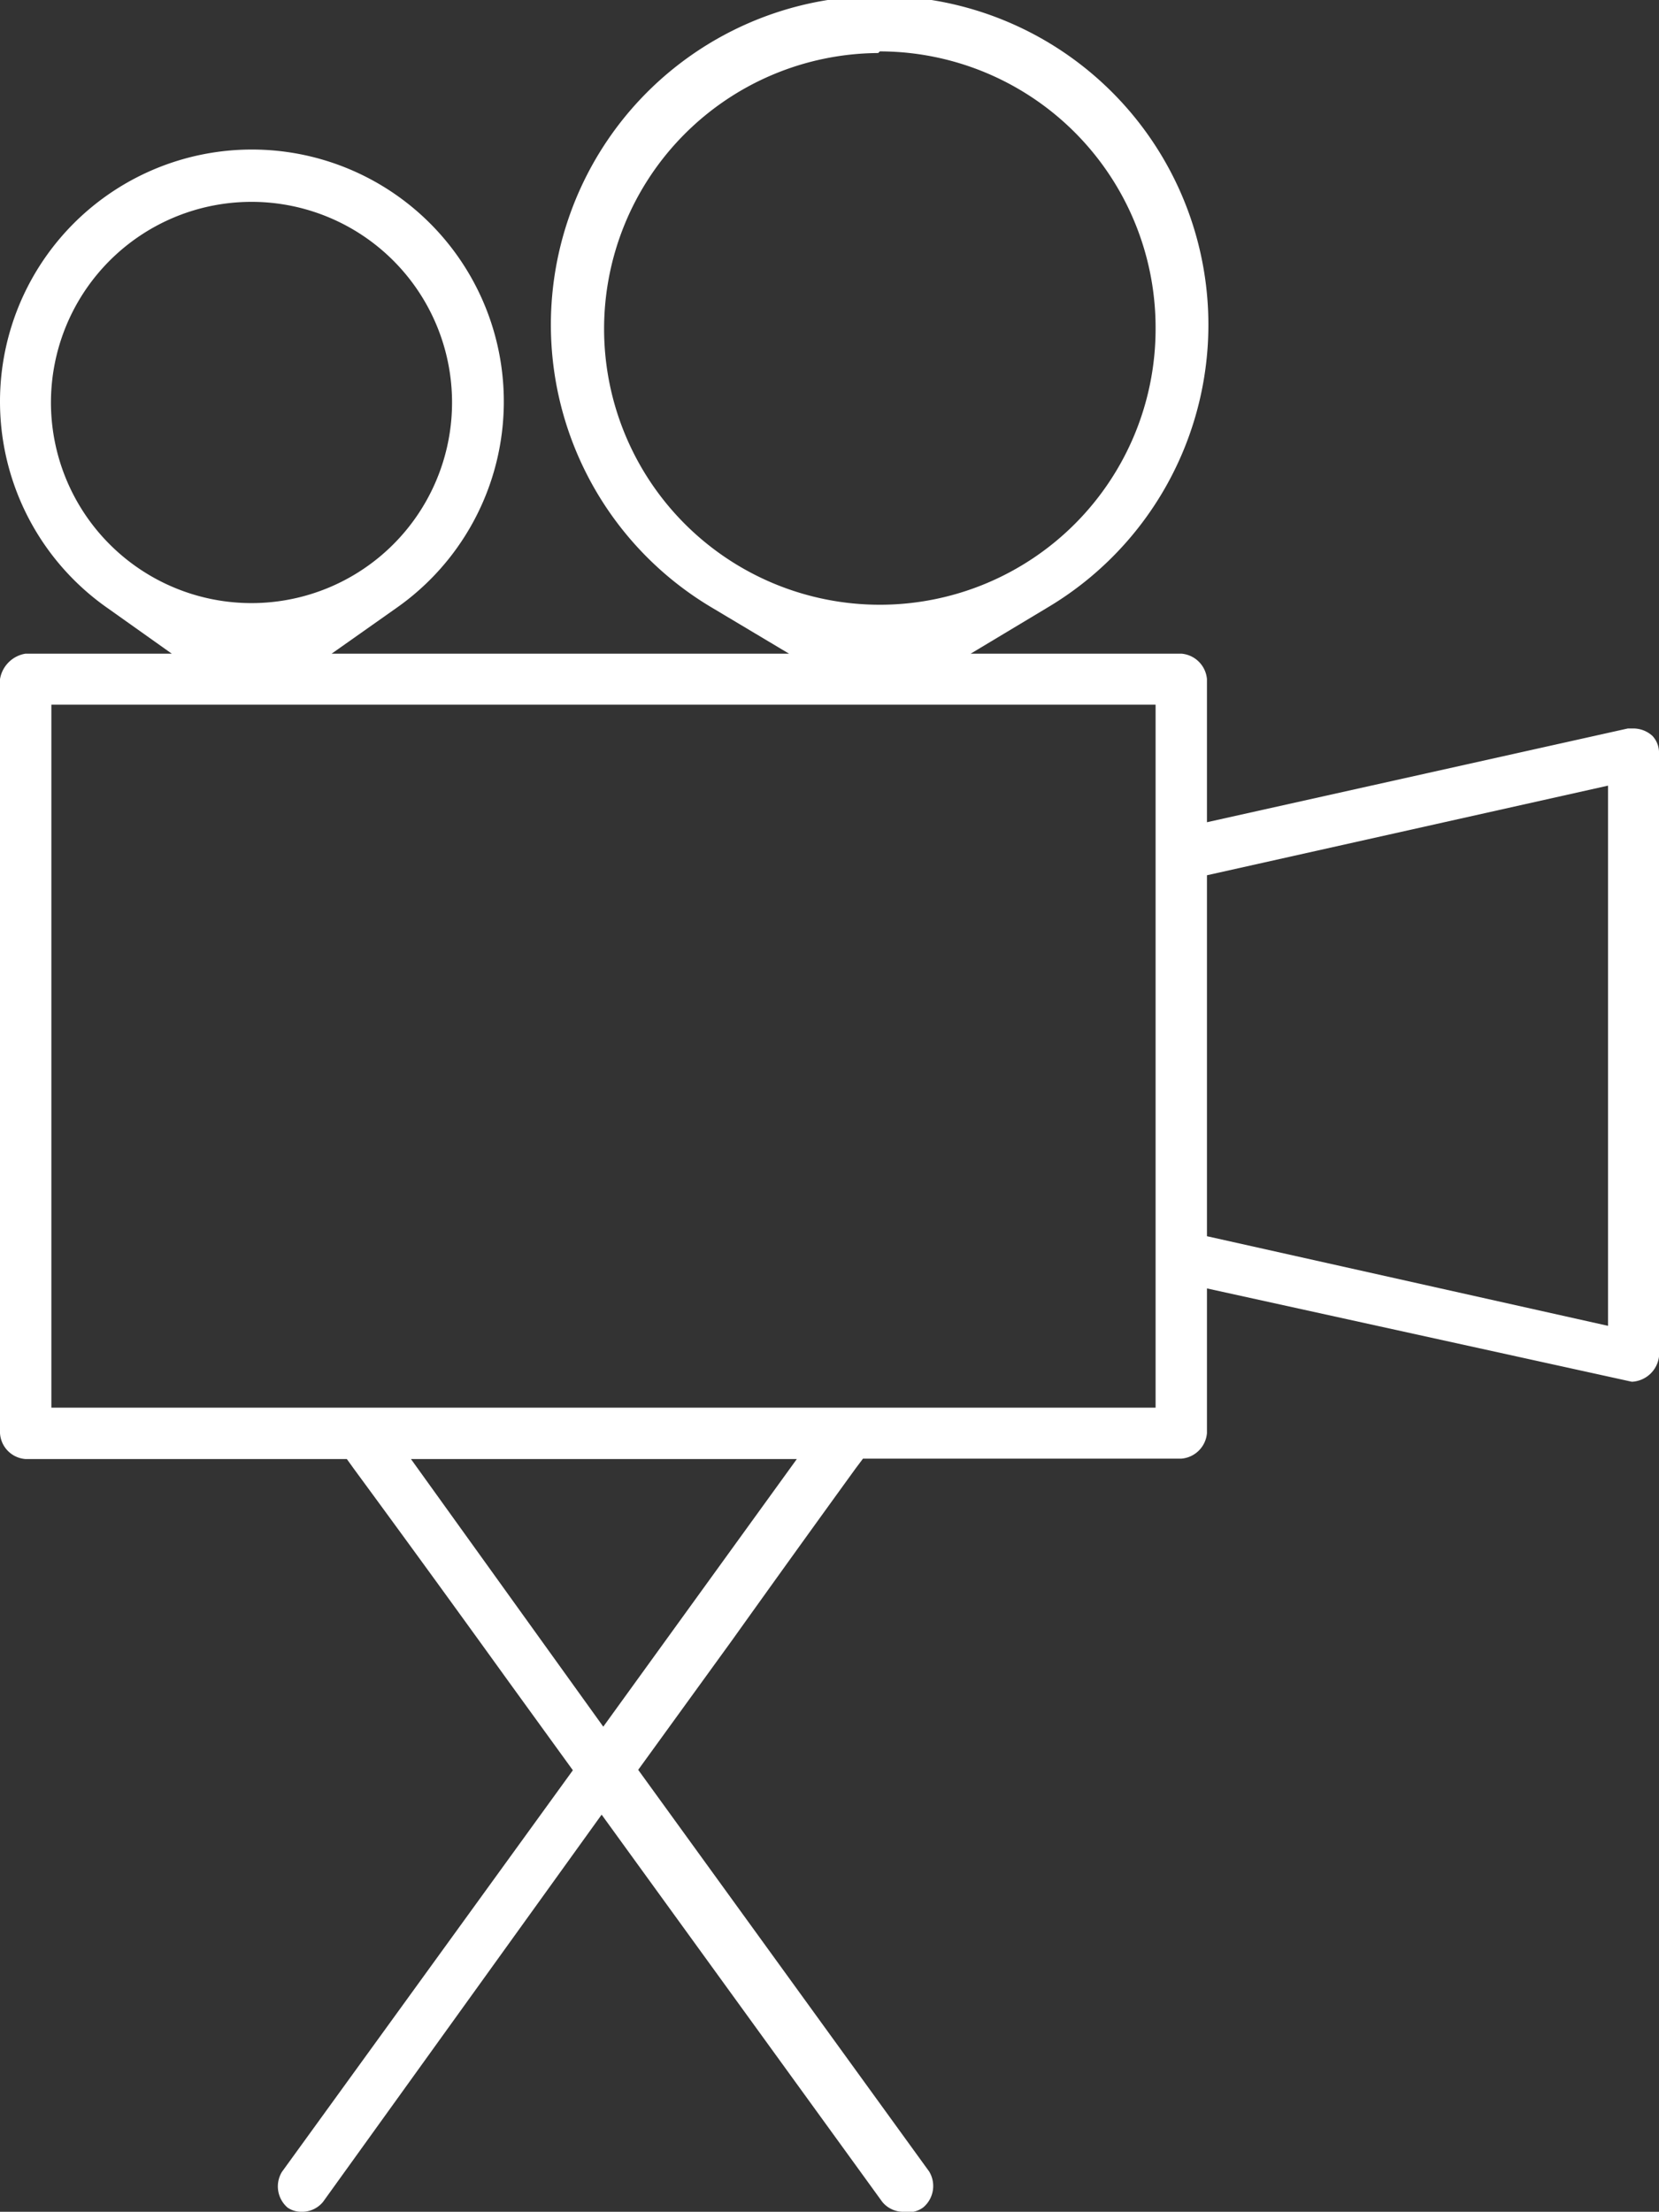 <svg id="Layer_2" data-name="Layer 2" xmlns="http://www.w3.org/2000/svg" viewBox="0 0 40.37 53.8"><rect x="0" y="0" width="40.37" height="53.8" fill="#333333" stroke="none"/><defs><style>.cls-1{fill:#fff;}</style></defs><title>Artboard 29</title><path class="cls-1" d="M22,53.8a.66.66,0,0,1-.53-.24l-6.83-9.42L7.86,53.56a.66.66,0,0,1-.53.24A.59.59,0,0,1,7,53.7a.68.68,0,0,1-.14-.87l7.08-9.77-1.58-2.18c-1.24-1.72-2.49-3.44-3.74-5.14l-.18-.25H.62A.67.67,0,0,1,0,34.86V16.52a.75.75,0,0,1,.62-.62H4.18L2.63,14.8a6.13,6.13,0,1,1,7,0L8.07,15.9H19.2l-1.86-1.11a8,8,0,1,1,8.13,0L23.62,15.9h5.13a.68.68,0,0,1,.62.62V20l10.24-2.28h.11a.69.69,0,0,1,.49.18.6.6,0,0,1,.16.44V33a.7.7,0,0,1-.66.61L29.37,31.34v3.52a.68.68,0,0,1-.62.62H21l-.18.24c-1,1.38-2,2.77-3,4.17l-2.29,3.16,7.08,9.77a.68.68,0,0,1-.14.87A.59.59,0,0,1,22,53.8ZM14.68,42l4.71-6.51H10ZM1.25,34.24H28.12V17.14H1.25ZM29.37,21.29v8.78l9.76,2.18V19.11Zm-8-20A6.71,6.71,0,1,0,28.12,8,6.72,6.72,0,0,0,21.41,1.25ZM6.13,4.91A4.88,4.88,0,1,0,11,9.79,4.88,4.88,0,0,0,6.13,4.91Z"/></svg>